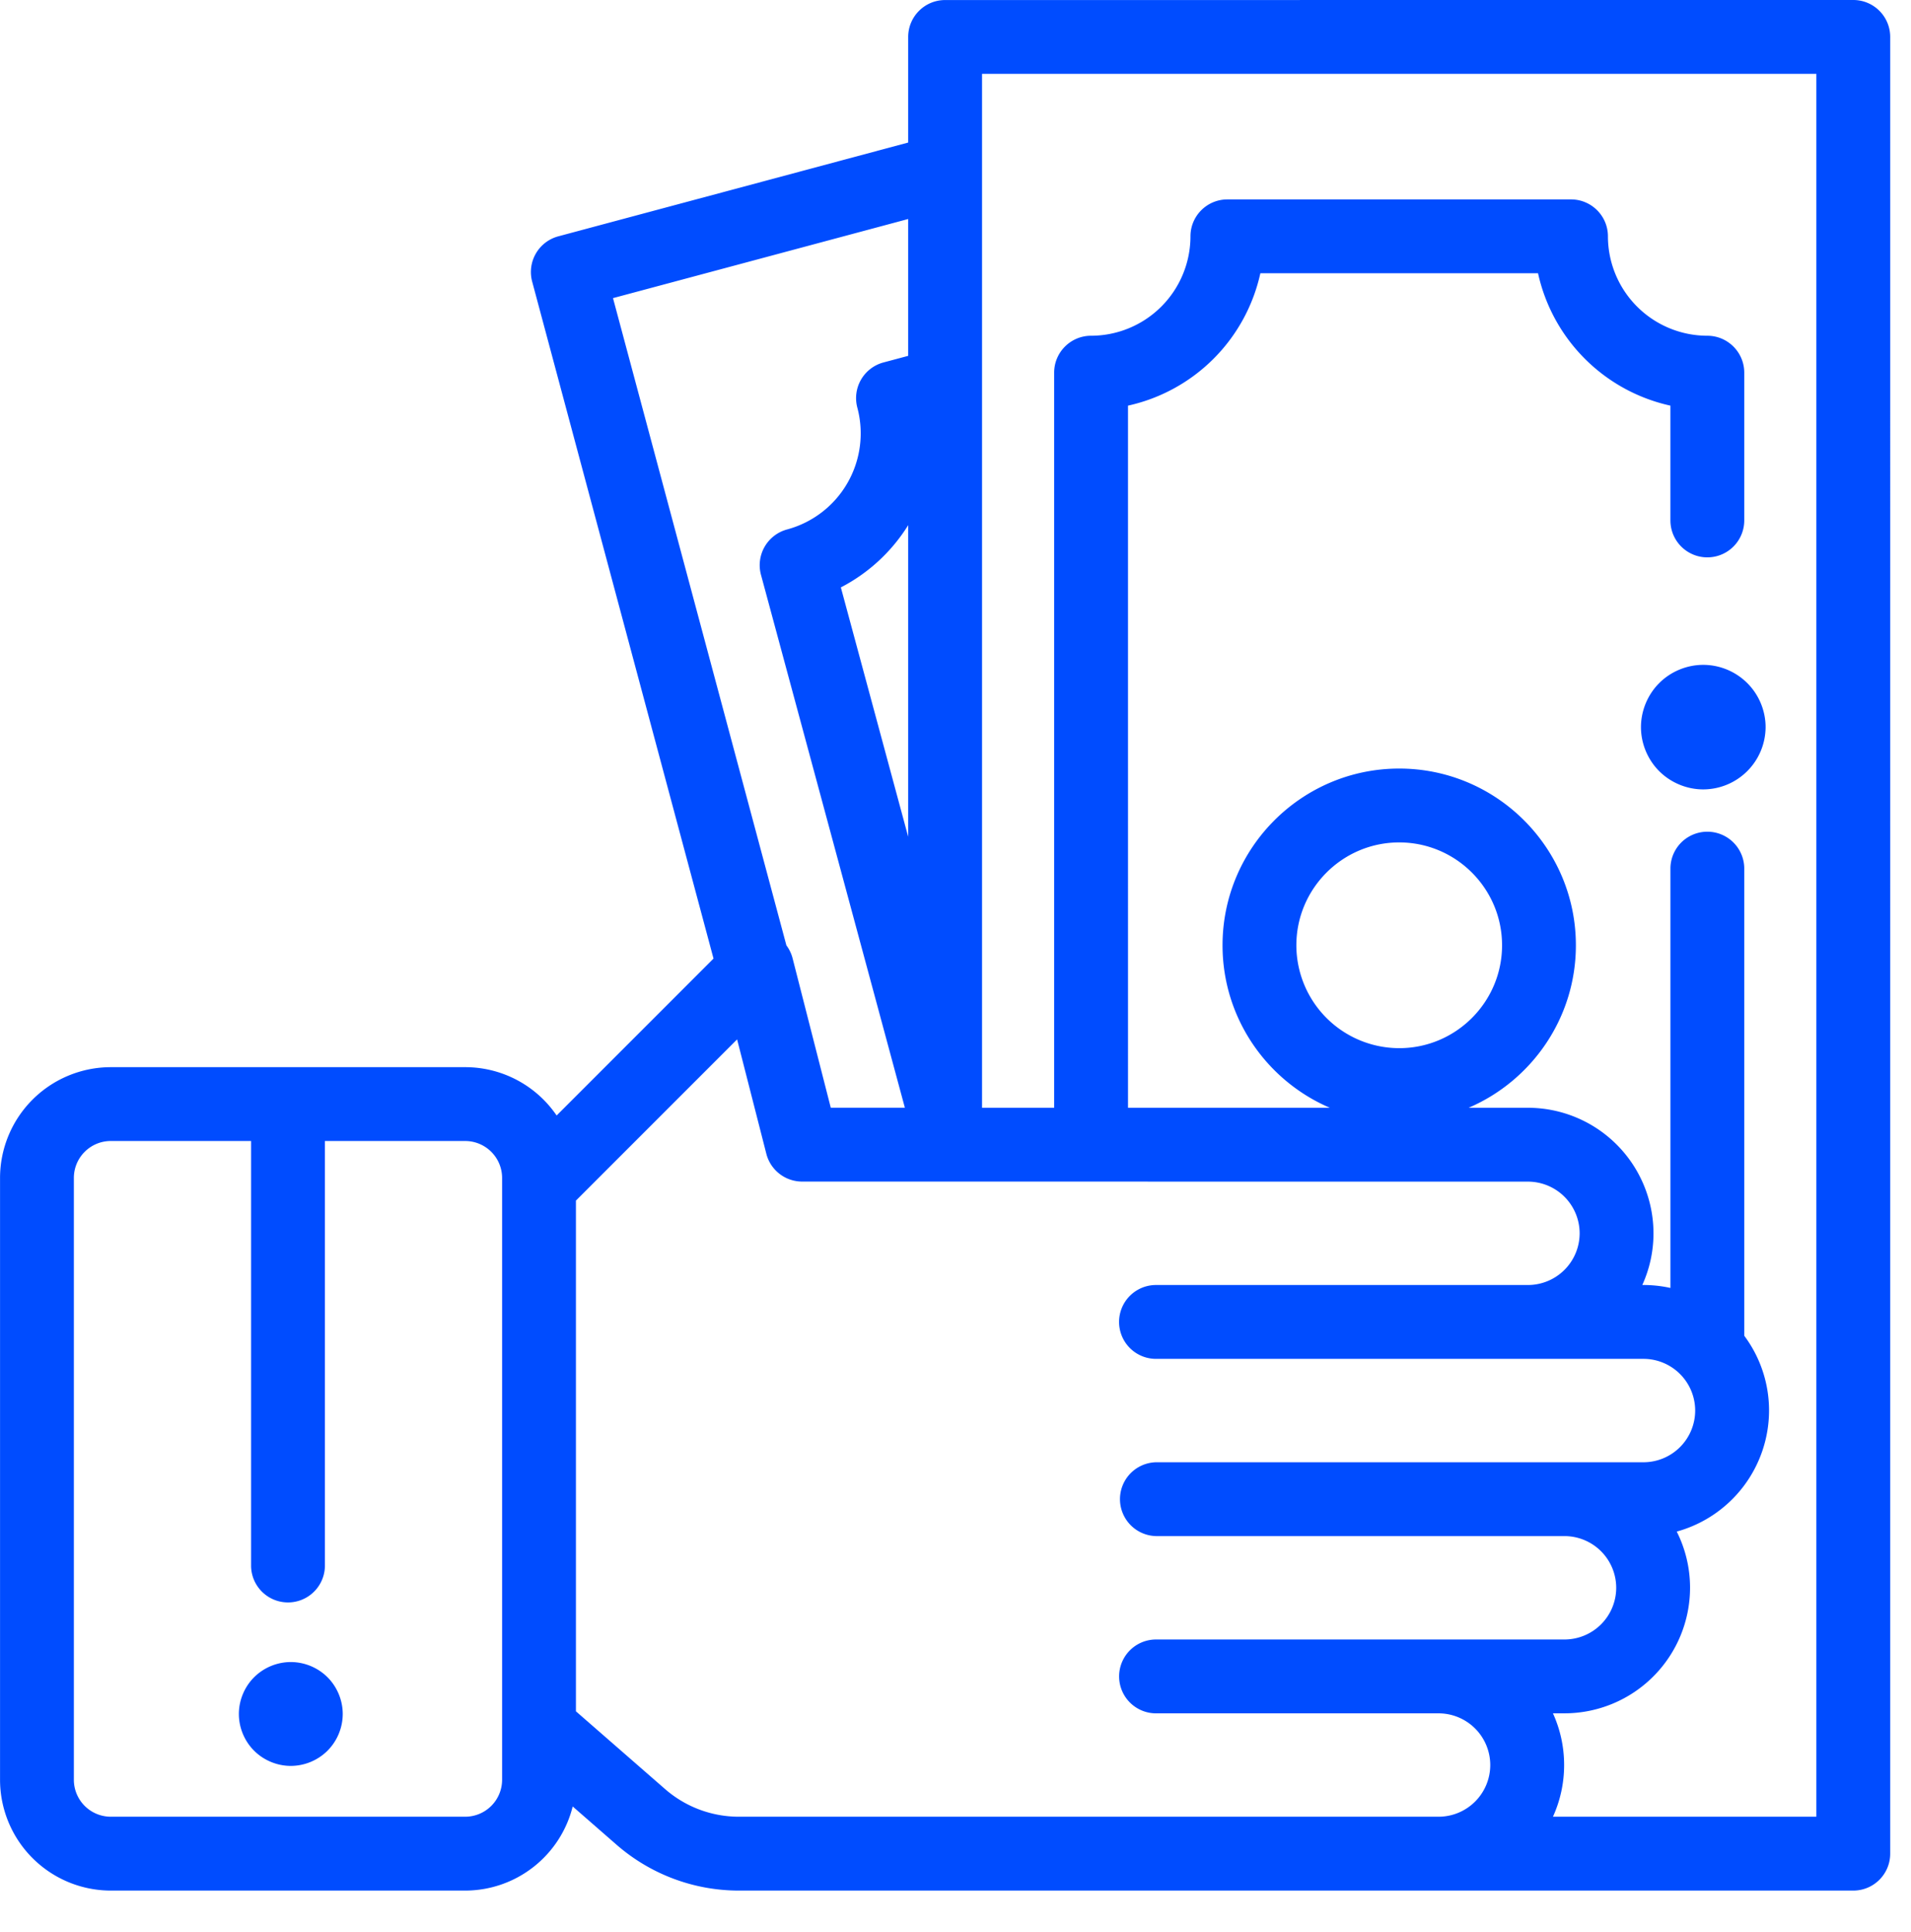 <svg width="92" height="93" xmlns="http://www.w3.org/2000/svg" xmlns:xlink="http://www.w3.org/1999/xlink" xmlns:svgjs="http://svgjs.com/svgjs" viewBox="584 3943 92 93"><svg width="6" height="5" xmlns="http://www.w3.org/2000/svg" xmlns:xlink="http://www.w3.org/1999/xlink" xmlns:svgjs="http://svgjs.com/svgjs" viewBox="595 4023 6 5" x="595" y="4023"><svg width="6" height="5" xmlns="http://www.w3.org/2000/svg" xmlns:xlink="http://www.w3.org/1999/xlink" xmlns:svgjs="http://svgjs.com/svgjs" viewBox="595 4023 6 5" x="595" y="4023"><svg width="6" height="5" xmlns="http://www.w3.org/2000/svg" xmlns:xlink="http://www.w3.org/1999/xlink" xmlns:svgjs="http://svgjs.com/svgjs" viewBox="0.5 0 5 5" fill="#004cff" x="595" y="4023"><svg xmlns="http://www.w3.org/2000/svg" xmlns:xlink="http://www.w3.org/1999/xlink" width="6" height="5" viewBox="1.953 1.453 3.516 3.516"><path paint-order="stroke fill markers" fill-rule="evenodd" d="M4.954 1.968a1.77 1.77 0 0 0-1.243-.515 1.77 1.77 0 0 0-1.243.515c-.327.327-.515.78-.515 1.243 0 .462.188.916.515 1.242.327.327.78.515 1.243.515a1.77 1.77 0 0 0 1.243-.515 1.77 1.77 0 0 0 .515-1.242c0-.463-.188-.916-.515-1.243z"/></svg></svg></svg></svg><svg width="6" height="6" xmlns="http://www.w3.org/2000/svg" xmlns:xlink="http://www.w3.org/1999/xlink" xmlns:svgjs="http://svgjs.com/svgjs" viewBox="663 3975 6 6" x="663" y="3975"><svg width="6" height="6" xmlns="http://www.w3.org/2000/svg" xmlns:xlink="http://www.w3.org/1999/xlink" xmlns:svgjs="http://svgjs.com/svgjs" viewBox="663 3975 6 6" x="663" y="3975"><svg width="6" height="6" xmlns="http://www.w3.org/2000/svg" xmlns:xlink="http://www.w3.org/1999/xlink" xmlns:svgjs="http://svgjs.com/svgjs" viewBox="0 0.002 6 5.996" fill="#004cff" x="663" y="3975"><svg xmlns="http://www.w3.org/2000/svg" xmlns:xlink="http://www.w3.org/1999/xlink" width="6" height="6" viewBox="1.532 1.642 3.518 3.516"><path paint-order="stroke fill markers" fill-rule="evenodd" d="M4.533 2.157a1.766 1.766 0 0 0-1.243-.515c-.462 0-.916.187-1.243.515-.327.327-.515.78-.515 1.243 0 .462.188.915.515 1.242.327.327.781.515 1.243.515A1.765 1.765 0 0 0 5.05 3.4c0-.463-.188-.916-.517-1.243z"/></svg></svg></svg></svg><svg width="91" height="91" xmlns="http://www.w3.org/2000/svg" xmlns:xlink="http://www.w3.org/1999/xlink" xmlns:svgjs="http://svgjs.com/svgjs" viewBox="584 3944 91 91" x="584" y="3943"><svg width="91" height="91" xmlns="http://www.w3.org/2000/svg" xmlns:xlink="http://www.w3.org/1999/xlink" xmlns:svgjs="http://svgjs.com/svgjs" viewBox="584 3944 91 91" x="584" y="3944"><svg width="91" height="91" xmlns="http://www.w3.org/2000/svg" xmlns:xlink="http://www.w3.org/1999/xlink" xmlns:svgjs="http://svgjs.com/svgjs" viewBox="0.001 0 90.997 91" fill="#004cff" x="584" y="3944"><svg xmlns="http://www.w3.org/2000/svg" width="91" height="91" viewBox="1.001 2 89.997 90"><path paint-order="stroke fill markers" fill-rule="evenodd" d="M90.483 2.515A1.754 1.754 0 0 0 89.24 2L46 2.002c-.971 0-1.759.787-1.759 1.758v5.026L27.58 13.251a1.758 1.758 0 0 0-1.243 2.153l8.635 32.228-7.47 7.47a5.27 5.27 0 0 0-4.353-2.3H6.274a5.279 5.279 0 0 0-5.273 5.273v28.651A5.28 5.28 0 0 0 6.274 92H23.15a5.281 5.281 0 0 0 5.117-4.004l2.09 1.823A8.859 8.859 0 0 0 36.178 92H89.24c.972 0 1.758-.787 1.758-1.758V3.758c0-.467-.185-.914-.515-1.243zM24.906 86.727a1.76 1.76 0 0 1-1.758 1.757H6.274a1.76 1.76 0 0 1-1.758-1.757V58.075c0-.97.789-1.758 1.758-1.758h6.68v20.25a1.758 1.758 0 0 0 3.515 0v-20.25h6.68a1.76 1.76 0 0 1 1.757 1.758v28.652zm5.28-70.535l14.055-3.766v6.514l-1.178.315a1.757 1.757 0 0 0-1.243 2.153 4.738 4.738 0 0 1-3.347 5.797 1.762 1.762 0 0 0-1.242 2.156l6.852 25.372h-3.528l-1.818-7.113a1.747 1.747 0 0 0-.295-.616l-8.256-30.812zm14.055 10.809v14.832l-3.206-11.87A8.235 8.235 0 0 0 44.241 27zm25.254 61.483H36.178a5.344 5.344 0 0 1-3.512-1.316l-4.245-3.702V59.154l7.674-7.674 1.392 5.446c.2.778.9 1.322 1.704 1.322l34.56.003a2.464 2.464 0 0 1 2.46 2.46 2.464 2.464 0 0 1-2.46 2.461H56.04a1.758 1.758 0 0 0 0 3.516h23.211a2.464 2.464 0 0 1 2.461 2.46 2.464 2.464 0 0 1-2.461 2.462h-23.21a1.758 1.758 0 0 0 0 3.515H75.49a2.464 2.464 0 0 1 2.462 2.461 2.464 2.464 0 0 1-2.462 2.461H56.042a1.758 1.758 0 0 0 0 3.516h13.453a2.463 2.463 0 0 1 2.46 2.46 2.463 2.463 0 0 1-2.46 2.461zm17.987 0H74.94a5.934 5.934 0 0 0 .532-2.461c0-.877-.191-1.71-.532-2.461h.551a5.983 5.983 0 0 0 5.977-5.976c0-.962-.229-1.87-.634-2.676a5.985 5.985 0 0 0 4.395-5.761 5.947 5.947 0 0 0-1.18-3.561V43.309a1.758 1.758 0 0 0-3.515 0v20.003a5.968 5.968 0 0 0-1.282-.14h-.058a5.934 5.934 0 0 0 .533-2.46 5.983 5.983 0 0 0-5.976-5.977h-2.826c3-1.287 5.107-4.27 5.107-7.735 0-4.639-3.772-8.413-8.412-8.413-4.638 0-8.412 3.774-8.412 8.413 0 3.466 2.107 6.448 5.108 7.735h-9.609V21.31a8.276 8.276 0 0 0 6.302-6.302H74.23a8.275 8.275 0 0 0 6.303 6.302v5.465a1.758 1.758 0 1 0 3.516 0v-7.034c0-.97-.788-1.758-1.758-1.758a4.738 4.738 0 0 1-4.733-4.733c0-.97-.788-1.757-1.758-1.757H59.44c-.972 0-1.759.787-1.759 1.757a4.739 4.739 0 0 1-4.732 4.733c-.971 0-1.758.788-1.758 1.758v34.993h-3.434V5.517l39.725-.002v82.969zM67.62 51.897A4.903 4.903 0 0 1 62.723 47c0-2.7 2.197-4.897 4.897-4.897S72.517 44.3 72.517 47s-2.197 4.897-4.897 4.897z"/></svg></svg></svg></svg></svg>